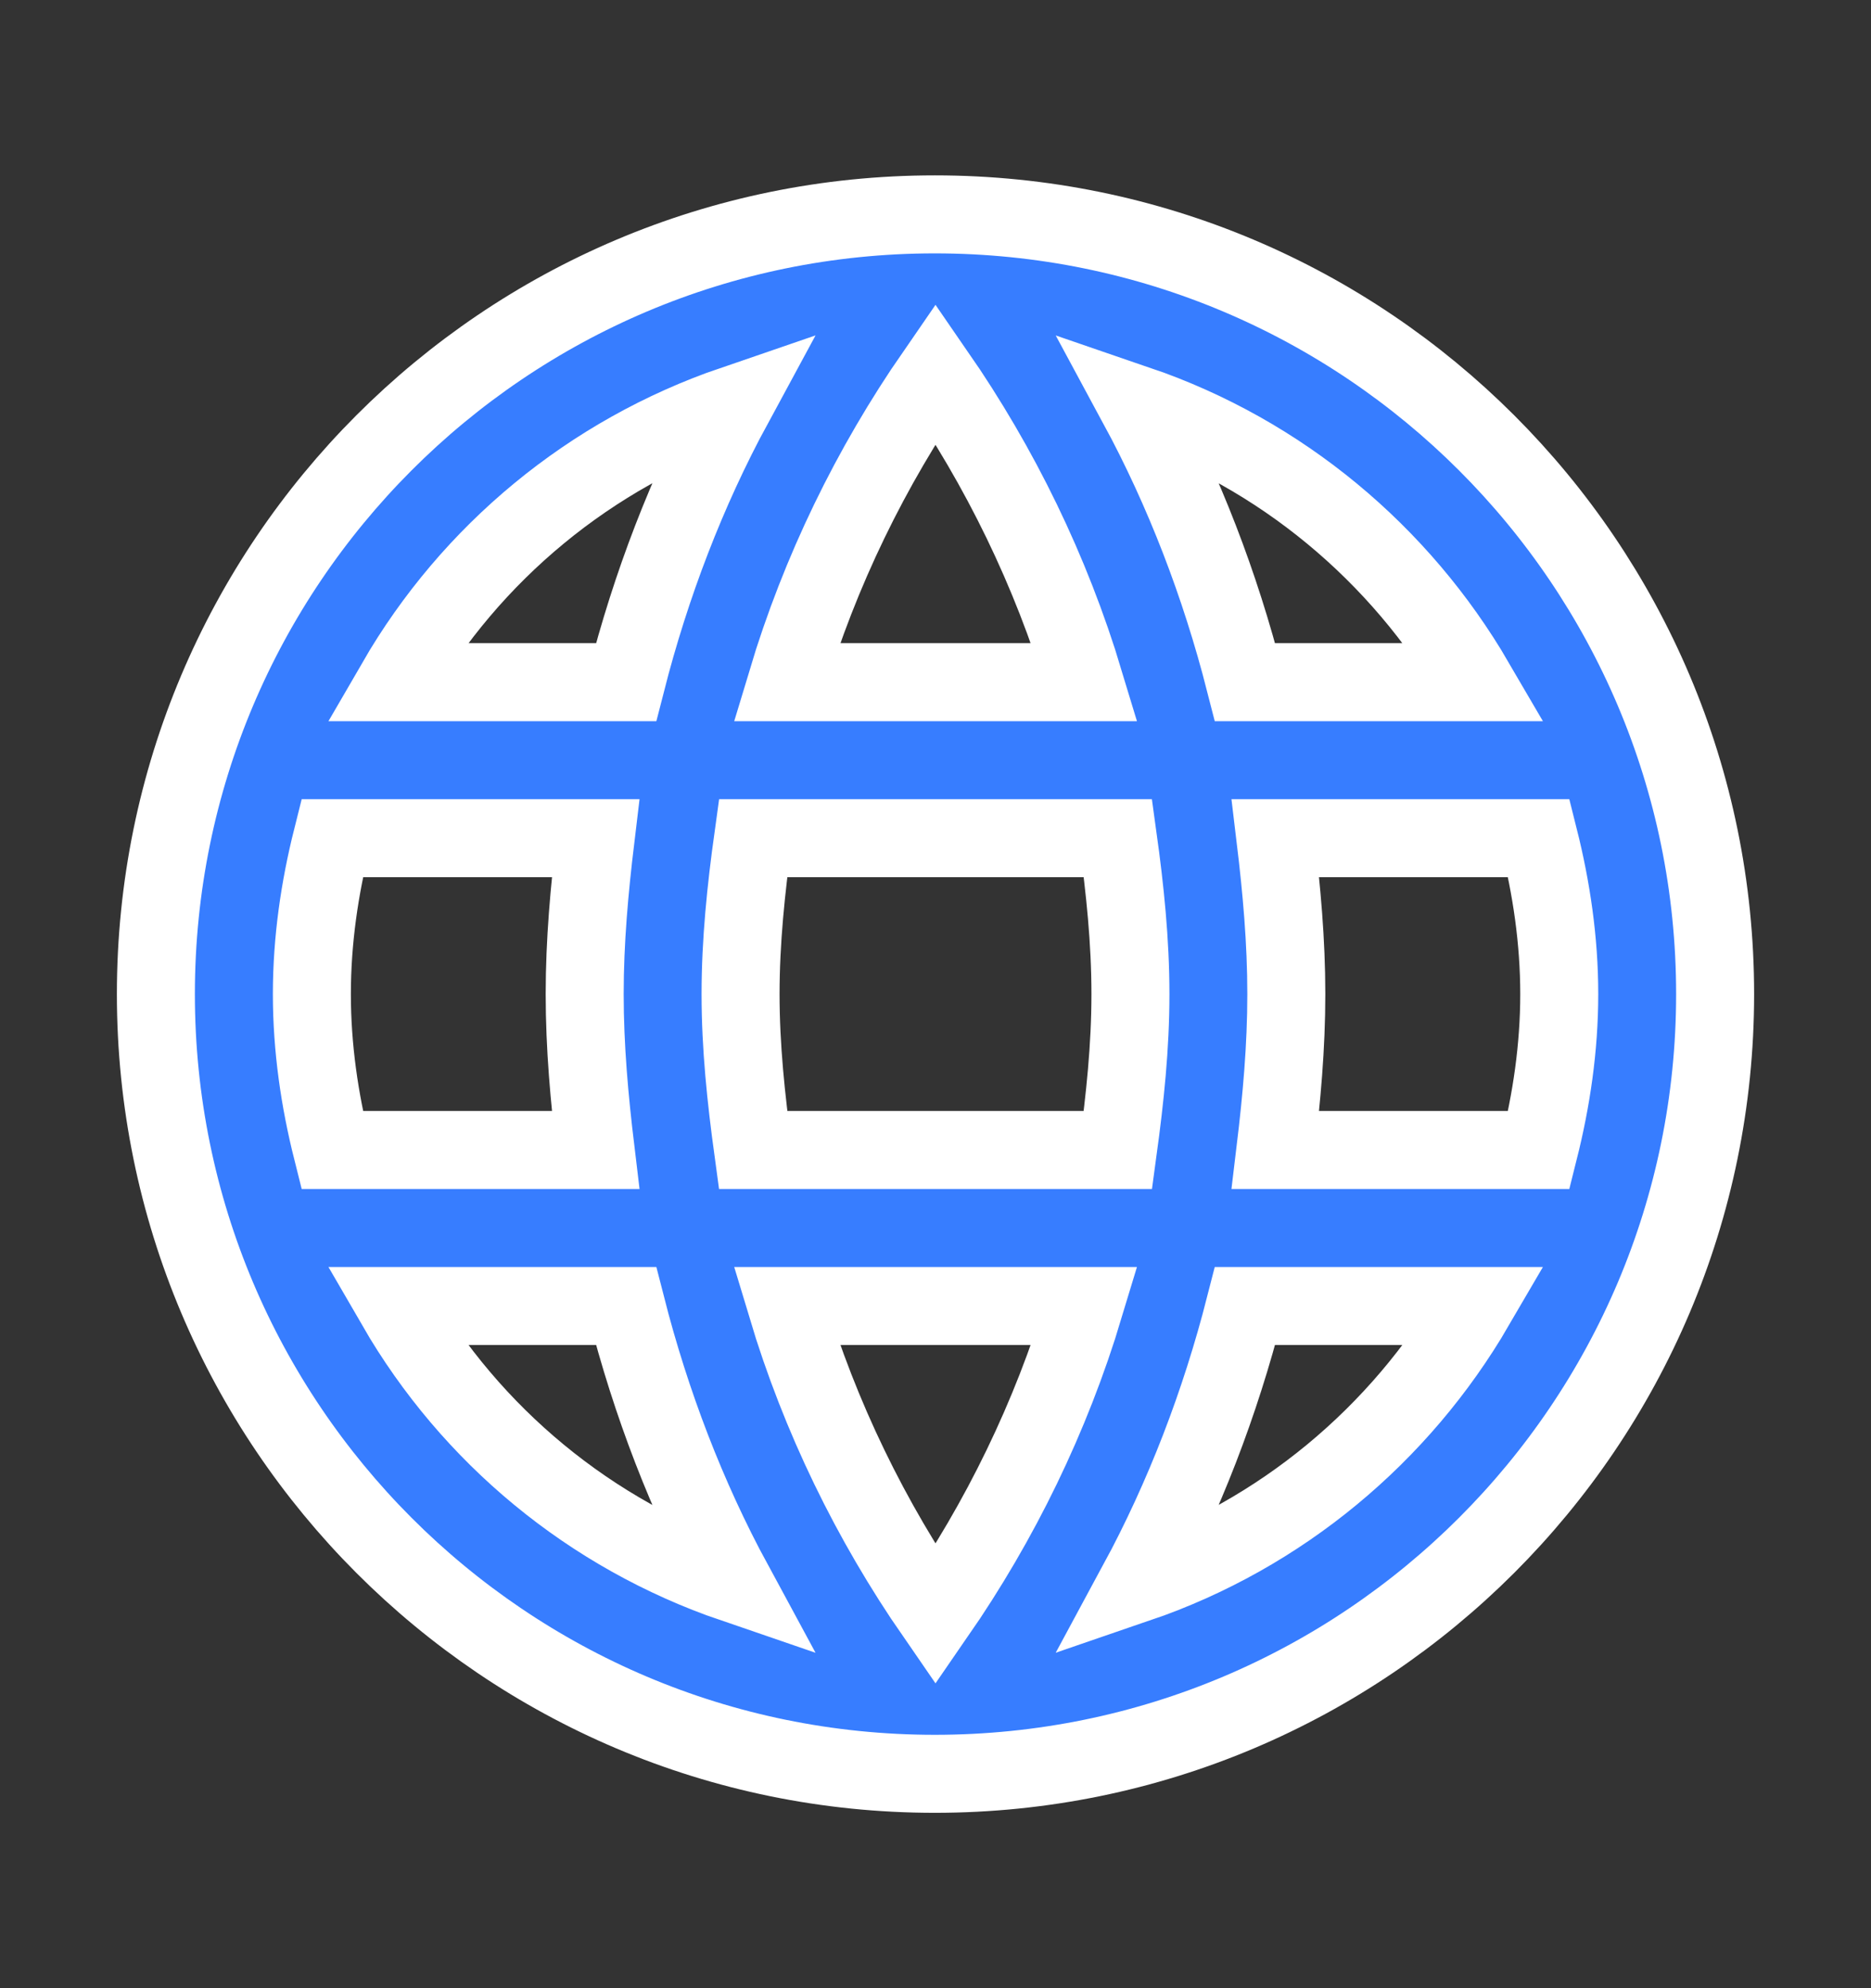 <svg width="16" height="17" viewBox="0 0 16 17" fill="none" xmlns="http://www.w3.org/2000/svg">
<rect x="0" y="0" width="16" height="17" fill="#333333" stroke="none"/>
<path d="M7.994 1.833C4.314 1.833 1.333 4.82 1.333 8.5C1.333 12.18 4.314 15.167 7.994 15.167C11.68 15.167 14.667 12.18 14.667 8.5C14.667 4.82 11.68 1.833 7.994 1.833ZM12.614 5.833H10.647C10.434 5 10.127 4.2 9.727 3.46C10.954 3.88 11.973 4.733 12.614 5.833ZM8 3.193C8.553 3.993 8.987 4.88 9.274 5.833H6.727C7.013 4.88 7.447 3.993 8 3.193ZM2.84 9.833C2.733 9.407 2.667 8.96 2.667 8.5C2.667 8.04 2.733 7.593 2.84 7.167H5.093C5.04 7.607 5 8.047 5 8.5C5 8.953 5.04 9.393 5.093 9.833H2.84ZM3.387 11.167H5.354C5.567 12 5.873 12.8 6.274 13.54C5.047 13.12 4.027 12.273 3.387 11.167ZM5.354 5.833H3.387C4.027 4.727 5.047 3.88 6.274 3.46C5.873 4.2 5.567 5 5.354 5.833ZM8 13.807C7.447 13.007 7.013 12.12 6.727 11.167H9.274C8.987 12.12 8.553 13.007 8 13.807ZM9.56 9.833H6.44C6.38 9.393 6.333 8.953 6.333 8.5C6.333 8.047 6.38 7.6 6.44 7.167H9.56C9.62 7.6 9.667 8.047 9.667 8.5C9.667 8.953 9.62 9.393 9.56 9.833ZM9.727 13.54C10.127 12.8 10.434 12 10.647 11.167H12.614C11.973 12.267 10.954 13.12 9.727 13.54ZM10.907 9.833C10.96 9.393 11 8.953 11 8.5C11 8.047 10.96 7.607 10.907 7.167H13.16C13.267 7.593 13.334 8.04 13.334 8.5C13.334 8.96 13.267 9.407 13.16 9.833H10.907Z" fill="#377DFF" stroke="white" stroke-width="0.667"/>
</svg>
